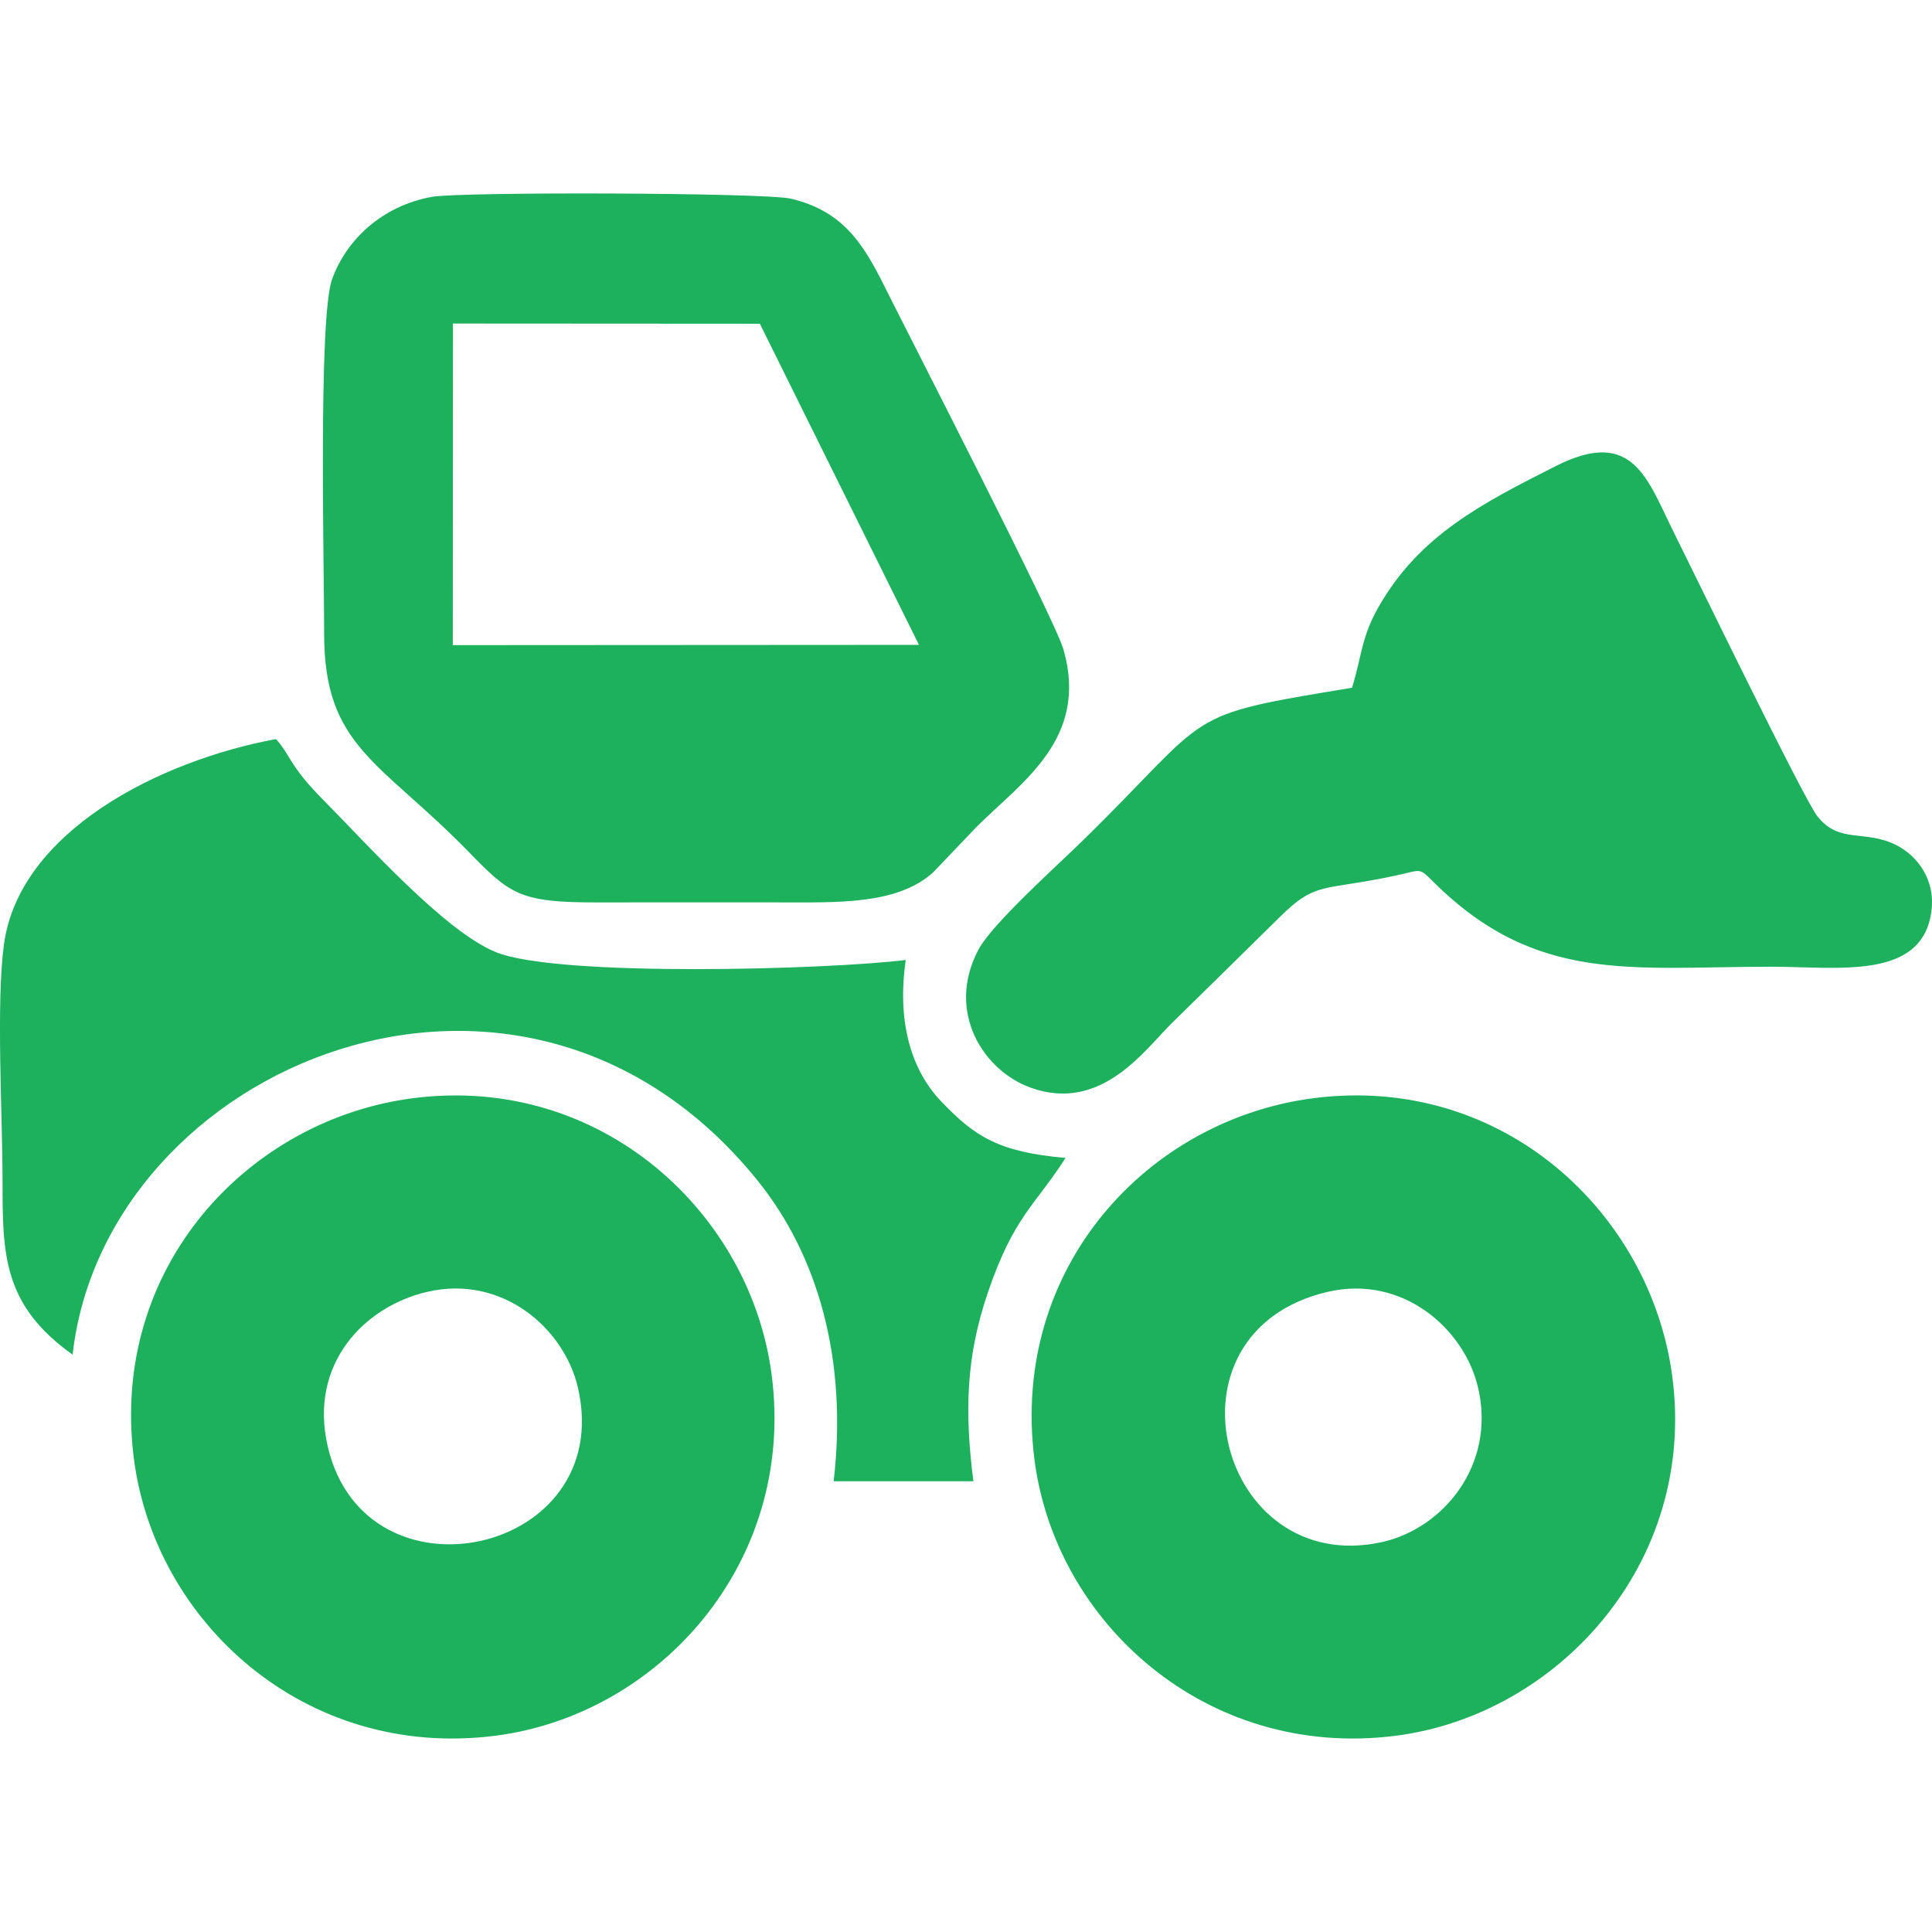 <?xml version="1.0" encoding="UTF-8"?>
<!DOCTYPE svg PUBLIC "-//W3C//DTD SVG 1.1//EN" "http://www.w3.org/Graphics/SVG/1.1/DTD/svg11.dtd">
<!-- Creator: CorelDRAW 2018 (64-Bit) -->
<svg xmlns="http://www.w3.org/2000/svg" xml:space="preserve" width="8.467mm" height="8.467mm" version="1.1" style="shape-rendering:geometricPrecision; text-rendering:geometricPrecision; image-rendering:optimizeQuality; fill-rule:evenodd; clip-rule:evenodd"
viewBox="0 0 846.66 846.66"
 xmlns:xlink="http://www.w3.org/1999/xlink">
 <defs>
  <style type="text/css">
   <![CDATA[
    .fil0 {fill:#1eb15d}
   ]]>
  </style>
 </defs>
 <g id="Layer_x0020_1">
  <path class="fil0" d="M189.27 86.27c-21.49,3.86 -37.39,18.49 -43.74,36.1 -6.15,17.06 -3.42,128.66 -3.48,155.06 -0.13,49.87 24.4,56.03 63.01,95.55 18.39,18.83 22.31,22.57 56.79,22.49 26.42,-0.06 52.85,-0.01 79.27,-0.01 26,0 52.06,1.11 67.88,-13.21l18.89 -19.81c19.75,-19.75 49.4,-38.52 38.16,-77.83 -3.79,-13.26 -66.91,-136 -78.52,-159.29 -9.46,-18.97 -18.34,-32.86 -40.95,-38.25 -11.2,-2.67 -144.59,-3.09 -157.31,-0.8zm-157.45 507.38c14.29,-127.02 197.08,-204.05 300.17,-76.3 26.3,32.59 39.59,78.24 33.34,131.79l61.24 0c-3.92,-30.78 -3.2,-54.65 6.32,-82.64 11.37,-33.42 20.62,-38.05 34.07,-59.06 -29.44,-2.61 -39.75,-9.36 -54.5,-24.77 -14.15,-14.78 -19.19,-36.75 -15.55,-61.98 -33.16,4.16 -152.66,7.69 -179.73,-3.48 -22.42,-9.25 -56.01,-46.99 -75.76,-66.91 -14.79,-14.92 -14.11,-19.49 -20.5,-26.41 -51.3,9.51 -112.42,40.59 -119.18,89.91 -3.51,25.68 -0.65,75.04 -0.63,103.21 0.02,32.31 -0.09,54.72 30.71,76.64zm560.68 -292.25c-76.12,12.5 -60,10.12 -118.08,67.05 -10.25,10.04 -39.62,36.31 -45.65,47.73 -14.41,27.27 2.24,53.19 23.13,60.56 30.89,10.89 49.8,-16.74 61.77,-28.52 16.12,-15.85 31.03,-30.36 47.1,-46.27 16.08,-15.92 18.62,-11.38 50.4,-18.15 12.07,-2.57 10.4,-3.87 17.1,2.78 45.03,44.68 86.67,37.07 147.98,37.07 28.98,0 65.38,5.93 70.02,-23.36 2.36,-14.92 -6.33,-25.36 -15.11,-29.86 -13.88,-7.11 -25,-0.39 -34.74,-12.73 -5.95,-7.54 -54.03,-106.63 -62.71,-123.99 -11.75,-23.5 -17.82,-46.67 -51.8,-29.52 -32.63,16.48 -59.82,30.43 -77.65,61.57 -7.76,13.54 -7.19,20.69 -11.76,35.64zm-16.65 179.83c-72.53,9.22 -133.09,73.9 -122.56,158.05 8.94,71.5 75.14,131.82 158.07,121.42 70.84,-8.89 132.42,-75.3 121.47,-157.64 -9.49,-71.44 -74.14,-132.36 -156.98,-121.83zm5.83 84.93c-75.61,17.77 -47.47,125.41 23.96,109.62 26.69,-5.91 49.91,-33.63 42.15,-67.45 -6,-26.15 -33.24,-49.89 -66.11,-42.17zm-400.44 -84.93c-72.24,9.19 -133.17,73.93 -122.62,157.63 9.05,71.8 74.88,132.28 158.13,121.84 71.34,-8.95 131.9,-75.05 121.49,-157.66 -8.99,-71.36 -74.61,-132.28 -157,-121.81zm5.85 84.93c-27.59,6.49 -51.72,31.55 -43.51,67.5 16.35,71.6 126.44,47.7 109.71,-25.43 -5.98,-26.09 -33.17,-49.83 -66.2,-42.07zm11.39 -380.33l-0.05 96.89 204.29 -0.12 -69.73 -140.73 -134.49 -0.08 -0.02 44.04z"/>
 </g>
</svg>
